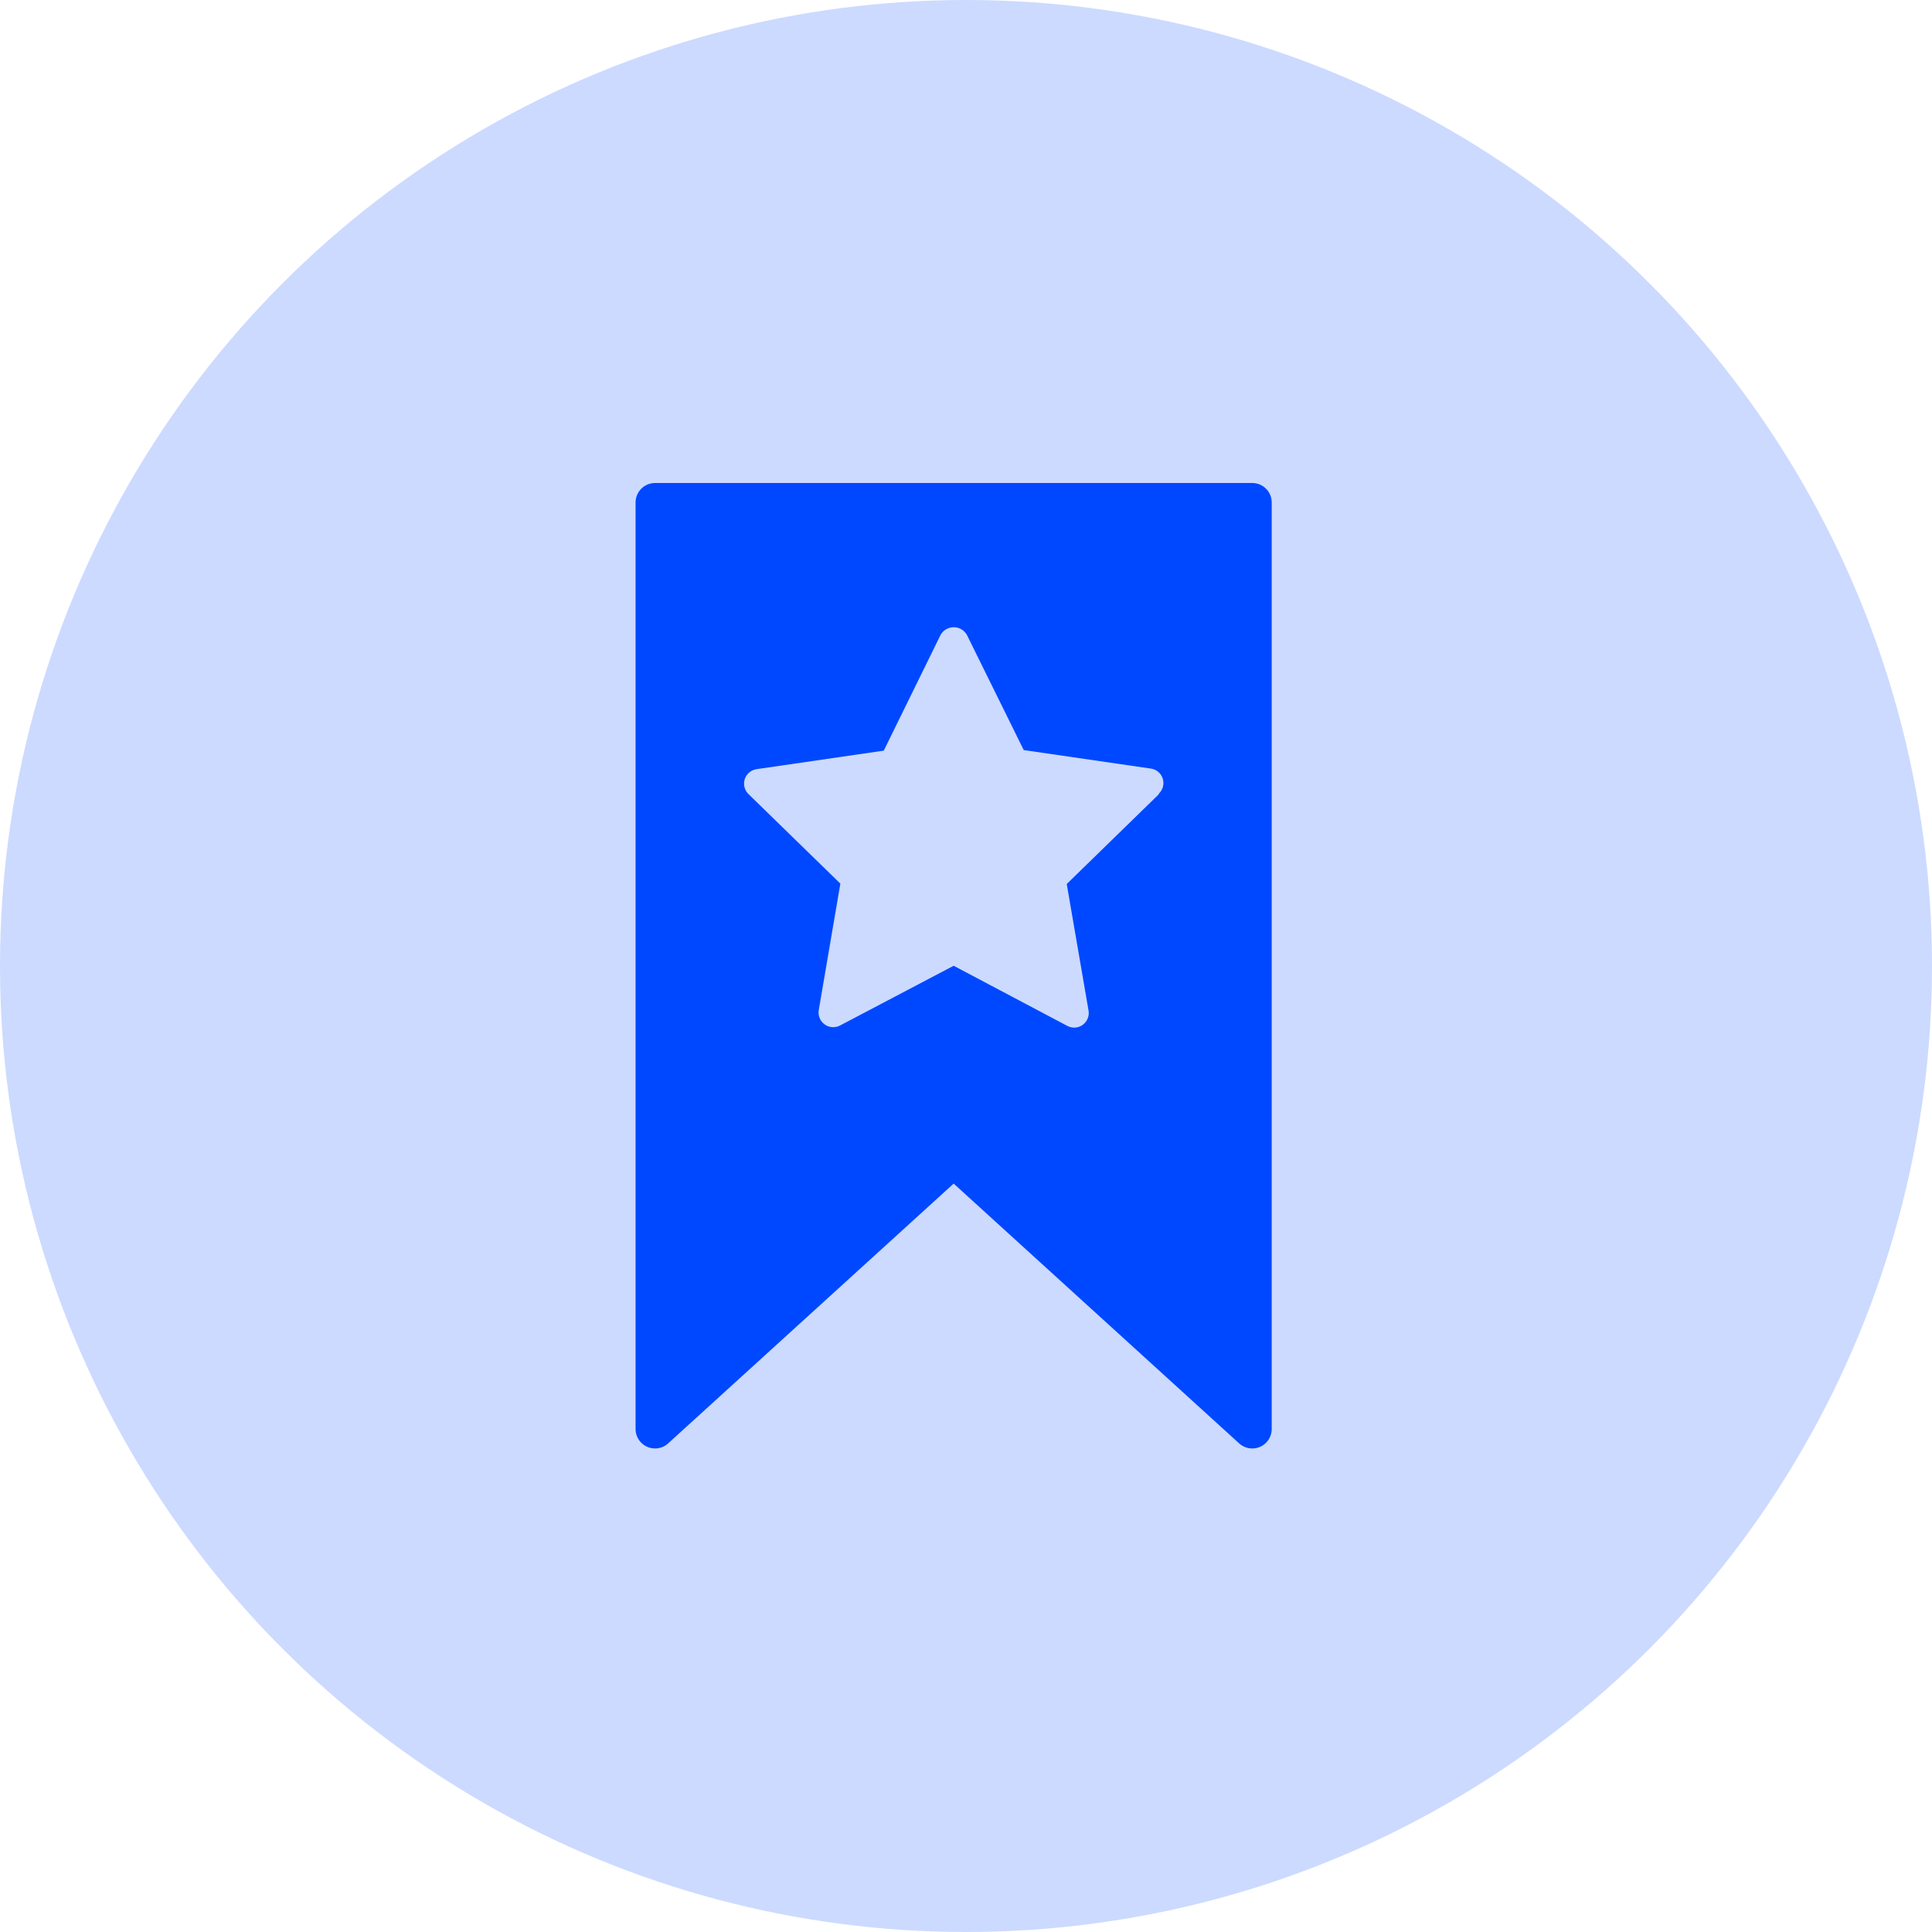 <svg width="64" height="64" viewBox="0 0 64 64" fill="none" xmlns="http://www.w3.org/2000/svg">
<circle cx="32" cy="32" r="32" fill="#CCDAFF"/>
<g clip-path="url(#clip0)">
<path d="M41.483 16H21.699C21.343 16 21.054 16.289 21.054 16.645V47.339C21.055 47.695 21.344 47.983 21.7 47.982C21.86 47.982 22.013 47.923 22.131 47.816L31.591 39.208L41.05 47.816C41.315 48.055 41.723 48.034 41.961 47.77C42.068 47.651 42.127 47.498 42.127 47.339V16.645C42.127 16.289 41.839 16 41.483 16ZM38.535 26.005C38.52 26.112 38.471 26.21 38.394 26.285L38.381 26.317L35.337 29.284L36.059 33.475C36.105 33.738 35.928 33.988 35.665 34.034C35.559 34.052 35.451 34.035 35.356 33.984L31.591 31.992L27.825 33.972C27.662 34.057 27.464 34.042 27.315 33.933C27.167 33.825 27.092 33.643 27.122 33.462L27.838 29.271L24.794 26.305C24.603 26.118 24.599 25.812 24.785 25.621C24.86 25.544 24.959 25.494 25.065 25.479L29.276 24.866L31.159 21.03C31.298 20.789 31.606 20.707 31.846 20.846C31.922 20.89 31.985 20.954 32.029 21.03L33.912 24.847L38.123 25.46C38.387 25.497 38.572 25.741 38.535 26.005Z" fill="#0048FF"/>
</g>
<defs>
<clipPath id="clip0">
<rect width="21.199" height="32" fill="white" transform="translate(21 16)"/>
</clipPath>
</defs>
</svg>
